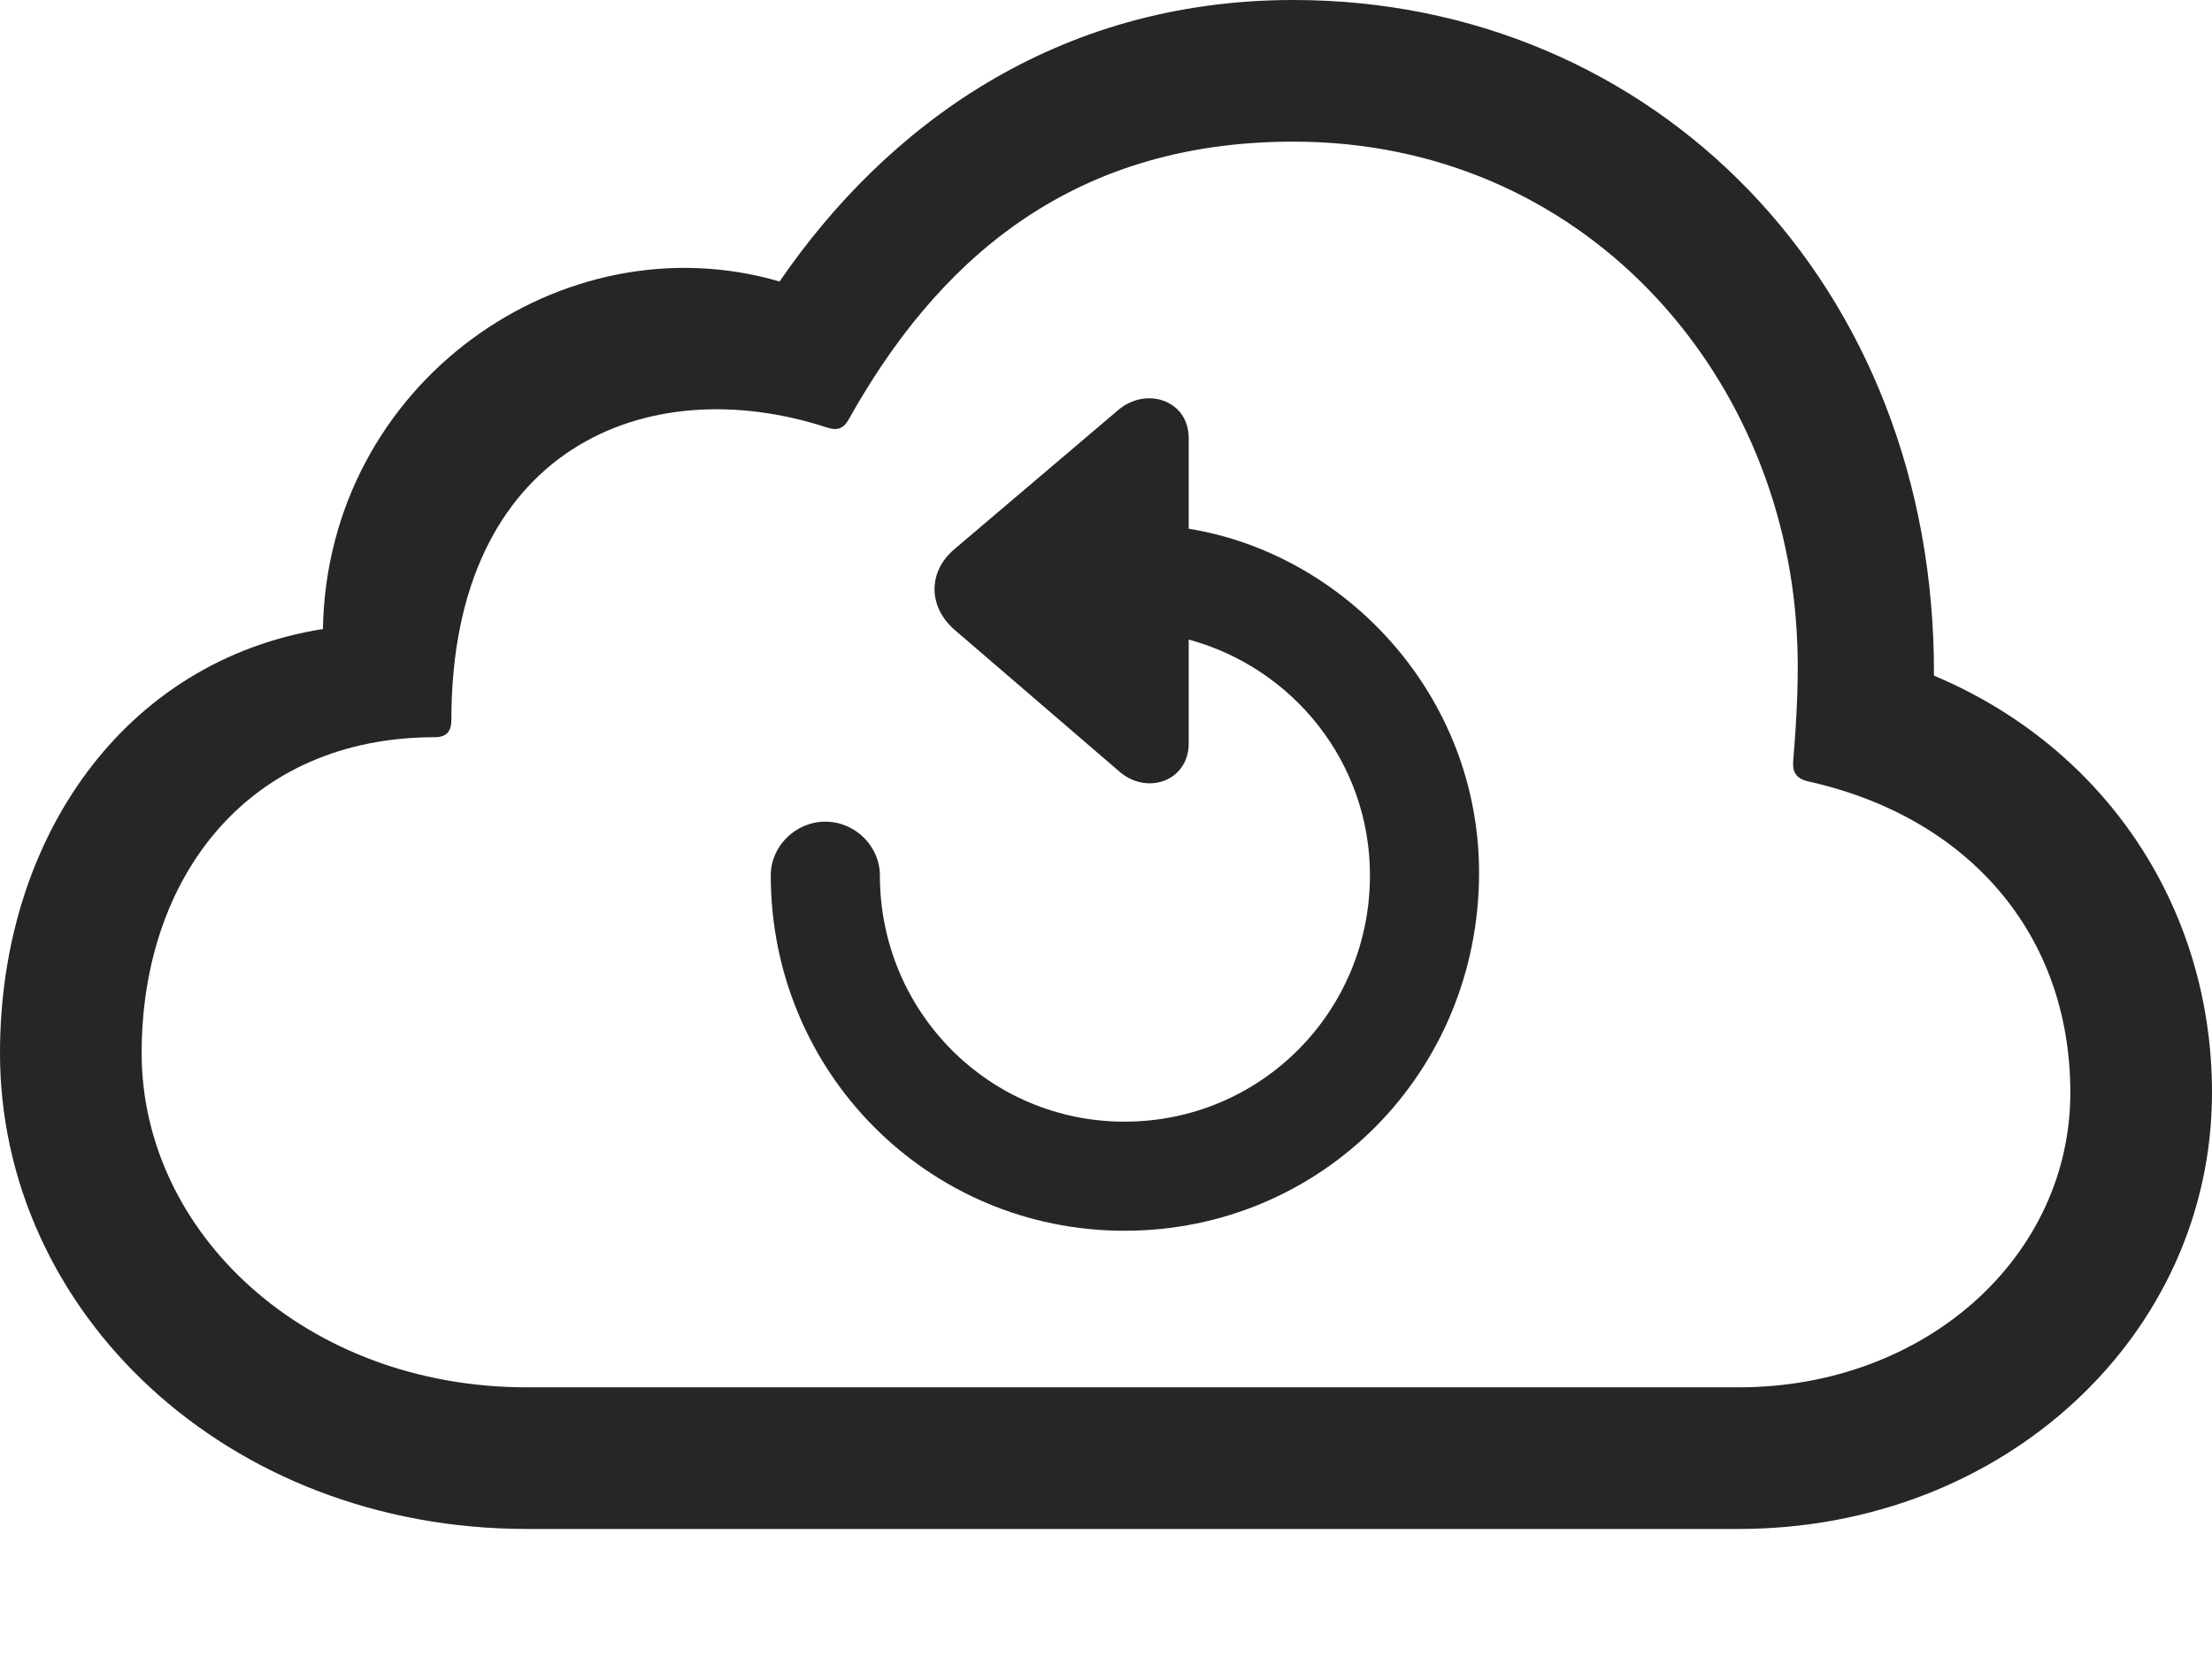 <?xml version="1.0" encoding="UTF-8"?>
<!--Generator: Apple Native CoreSVG 232.5-->
<!DOCTYPE svg
PUBLIC "-//W3C//DTD SVG 1.1//EN"
       "http://www.w3.org/Graphics/SVG/1.1/DTD/svg11.dtd">
<svg version="1.1" xmlns="http://www.w3.org/2000/svg" xmlns:xlink="http://www.w3.org/1999/xlink" width="122.754" height="92.822">
 <g>
  <rect height="92.822" opacity="0" width="122.754" x="0" y="0"/>
  <path d="M96.484 84.863C111.23 84.863 122.754 74.072 122.754 60.645C122.754 50.391 116.846 41.504 107.324 37.5C107.422 15.723 91.748 0 71.777 0C58.545 0 49.121 7.08 43.262 15.625C31.25 12.109 18.164 21.24 17.92 34.912C6.885 36.67 0 46.533 0 58.447C0 72.803 12.549 84.863 29.248 84.863ZM96.484 77.002L29.248 77.002C16.943 77.002 7.861 68.408 7.861 58.447C7.861 48.682 13.77 40.918 24.121 40.918C24.805 40.918 25.049 40.576 25.049 39.941C25.049 24.902 35.889 20.459 45.898 23.73C46.484 23.926 46.826 23.779 47.119 23.242C51.855 14.795 59.131 7.861 71.777 7.861C87.793 7.861 98.877 20.557 99.707 35.059C99.853 37.305 99.707 39.941 99.512 42.236C99.463 42.871 99.707 43.213 100.293 43.359C109.18 45.312 114.893 51.807 114.893 60.645C114.893 69.727 106.885 77.002 96.484 77.002Z" fill="#000000" fill-opacity="0.85"/>
  <path d="M62.402 68.311C73.34 68.311 82.08 59.522 82.08 48.438C82.08 38.623 74.707 30.762 65.967 29.346L65.967 24.316C65.967 22.217 63.623 21.436 62.06 22.754L52.978 30.469C51.514 31.689 51.465 33.643 52.978 34.961L62.06 42.773C63.623 44.19 65.967 43.359 65.967 41.26L65.967 35.498C71.728 37.06 76.025 42.285 76.025 48.584C76.025 56.152 69.971 62.256 62.402 62.256C54.883 62.256 48.828 56.152 48.828 48.584C48.828 46.973 47.461 45.605 45.801 45.605C44.141 45.605 42.773 46.973 42.773 48.584C42.773 59.522 51.514 68.311 62.402 68.311Z" fill="#000000" fill-opacity="0.85"/>
 </g>
</svg>
